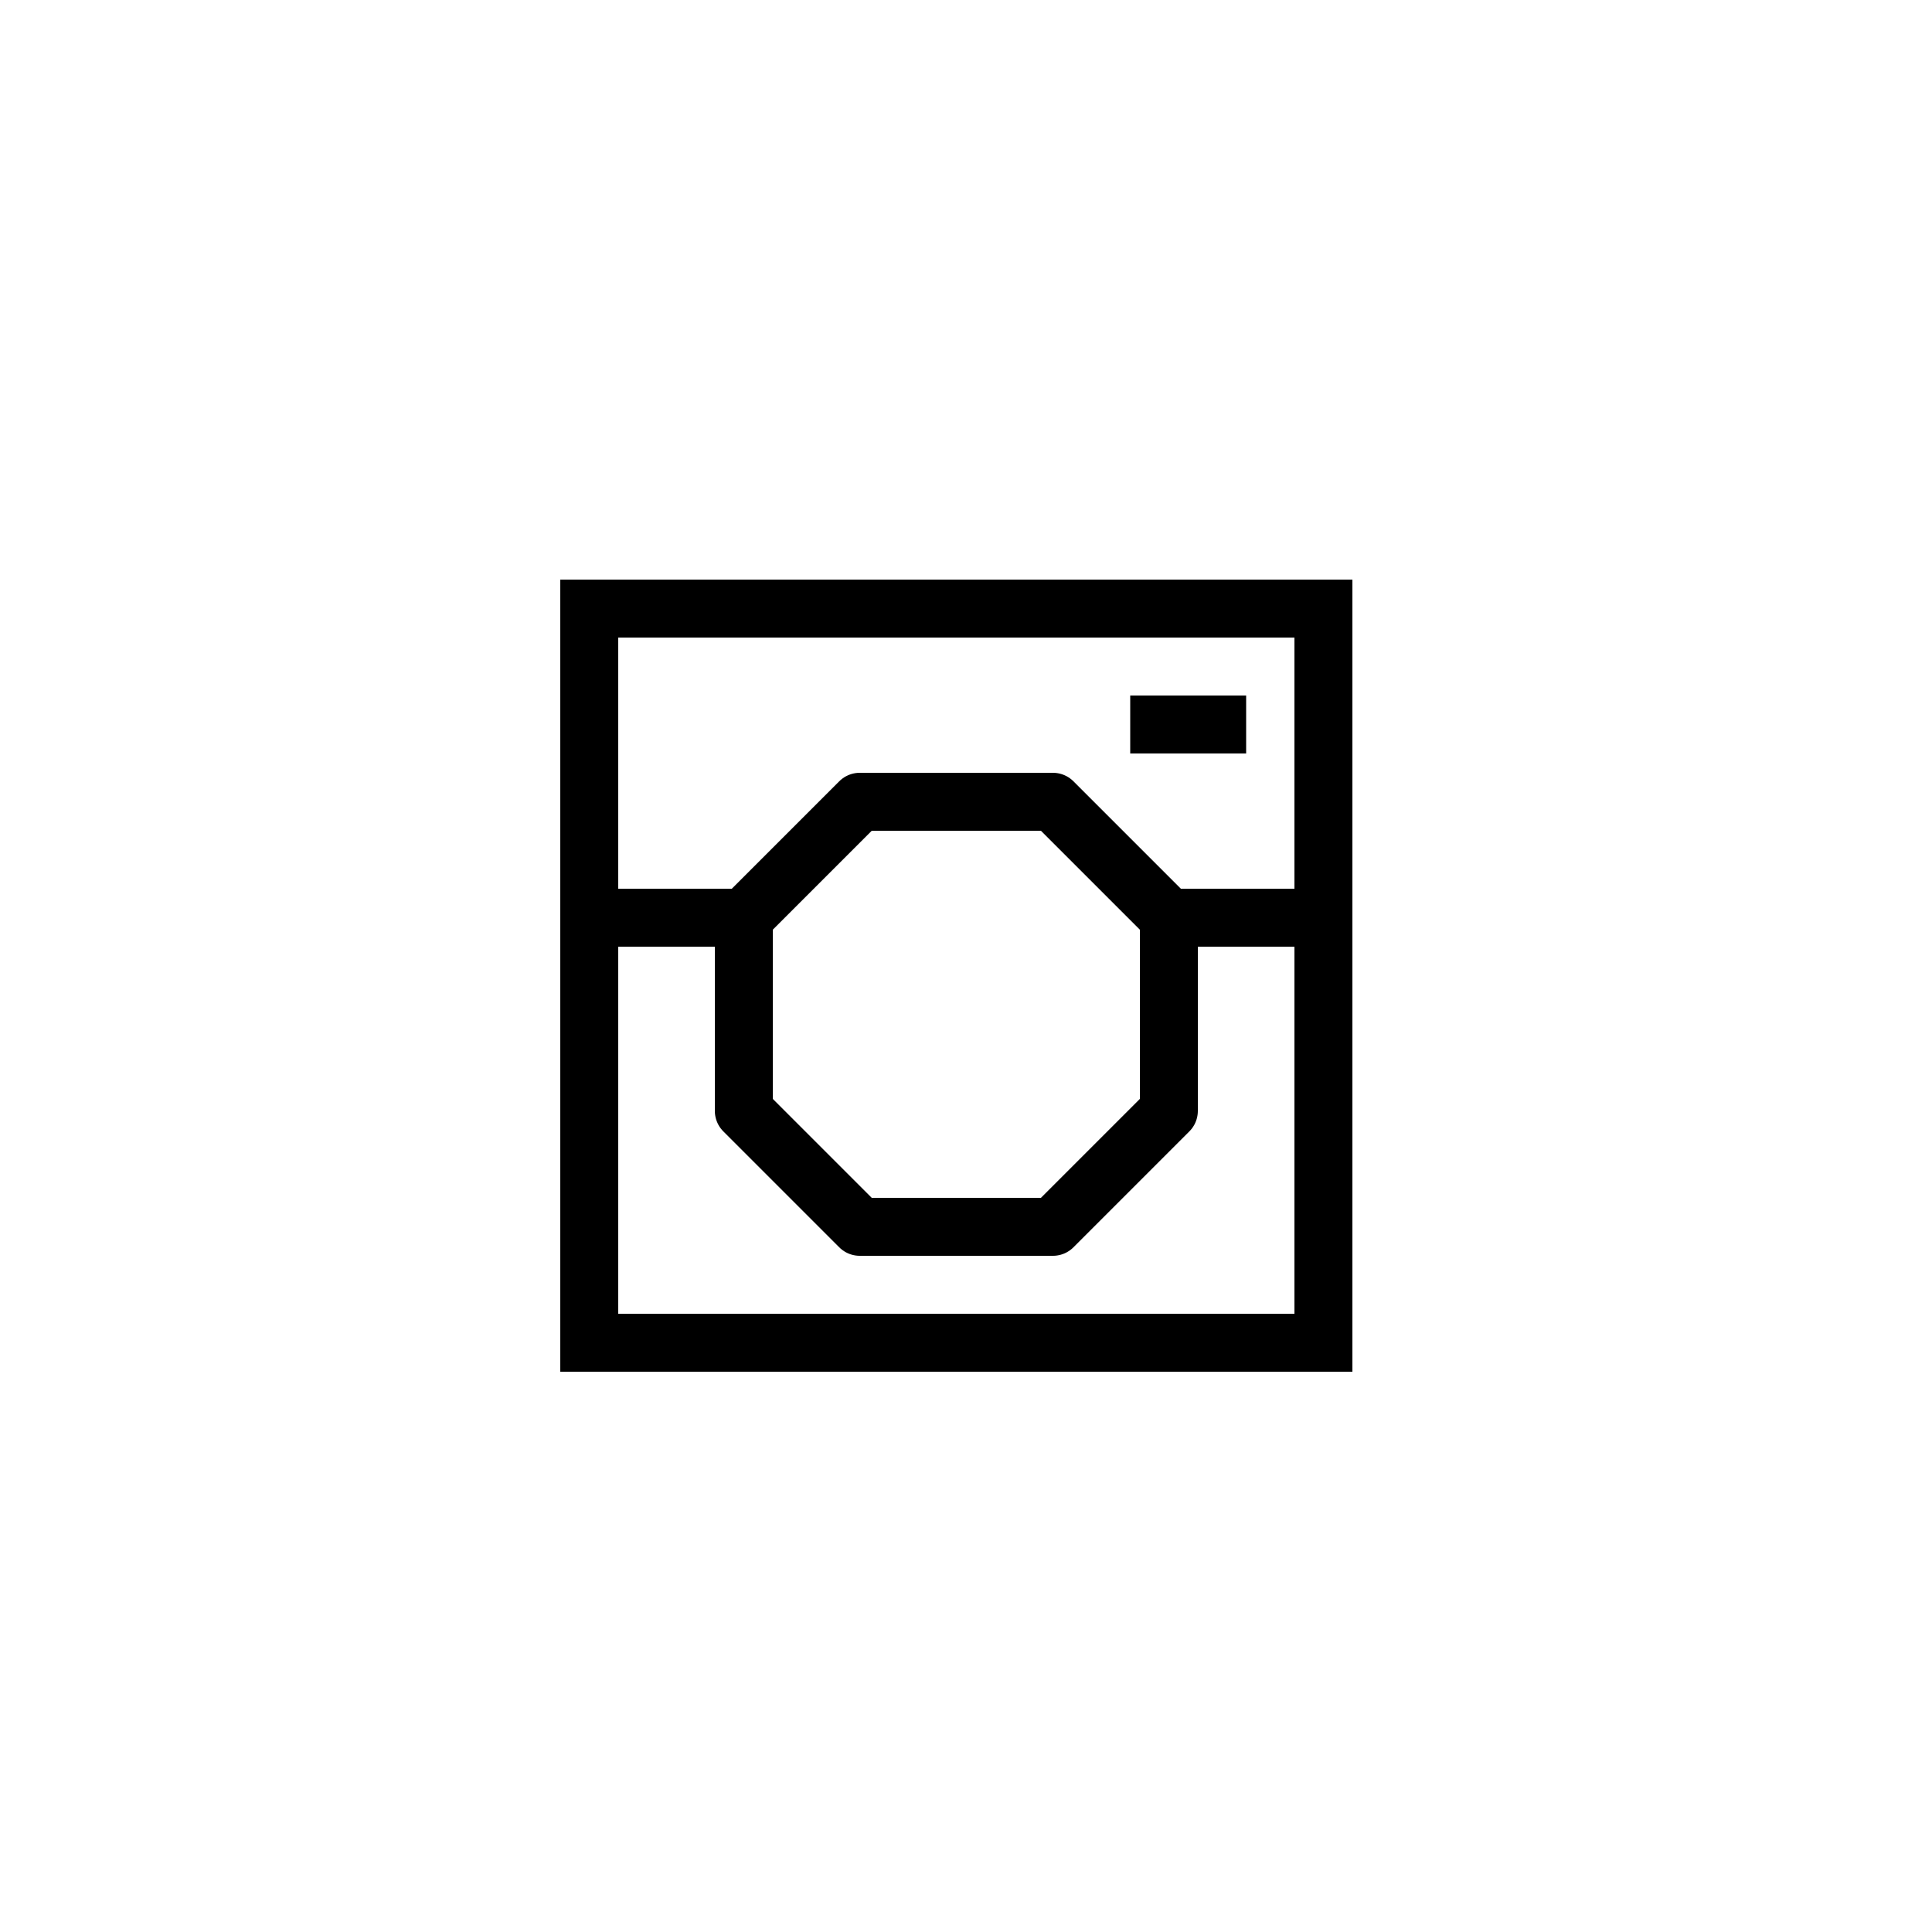 <svg xmlns="http://www.w3.org/2000/svg" viewBox="0 0 100 100"><defs><style>.cls-1,.cls-2,.cls-4{fill:#fff;}.cls-2,.cls-3,.cls-4{stroke:#000;stroke-width:3px;}.cls-2{stroke-miterlimit:10;}.cls-3{fill:none;}.cls-3,.cls-4{stroke-linecap:round;stroke-linejoin:round;}</style></defs><title>50x50_Instagram</title><g id="Format"><rect class="cls-1" width="100" height="100"/></g><g id="Design"><rect class="cls-2" x="30.5" y="31.5" width="38" height="38"/><line class="cls-3" x1="30.5" y1="47.5" x2="68.5" y2="47.5"/><polygon class="cls-4" points="38.5 57.5 38.5 47.5 44.5 41.5 54.5 41.5 60.5 47.5 60.5 57.5 54.5 63.5 44.5 63.5 38.5 57.5"/><line class="cls-2" x1="64.5" y1="37.5" x2="58.5" y2="37.5"/></g></svg>